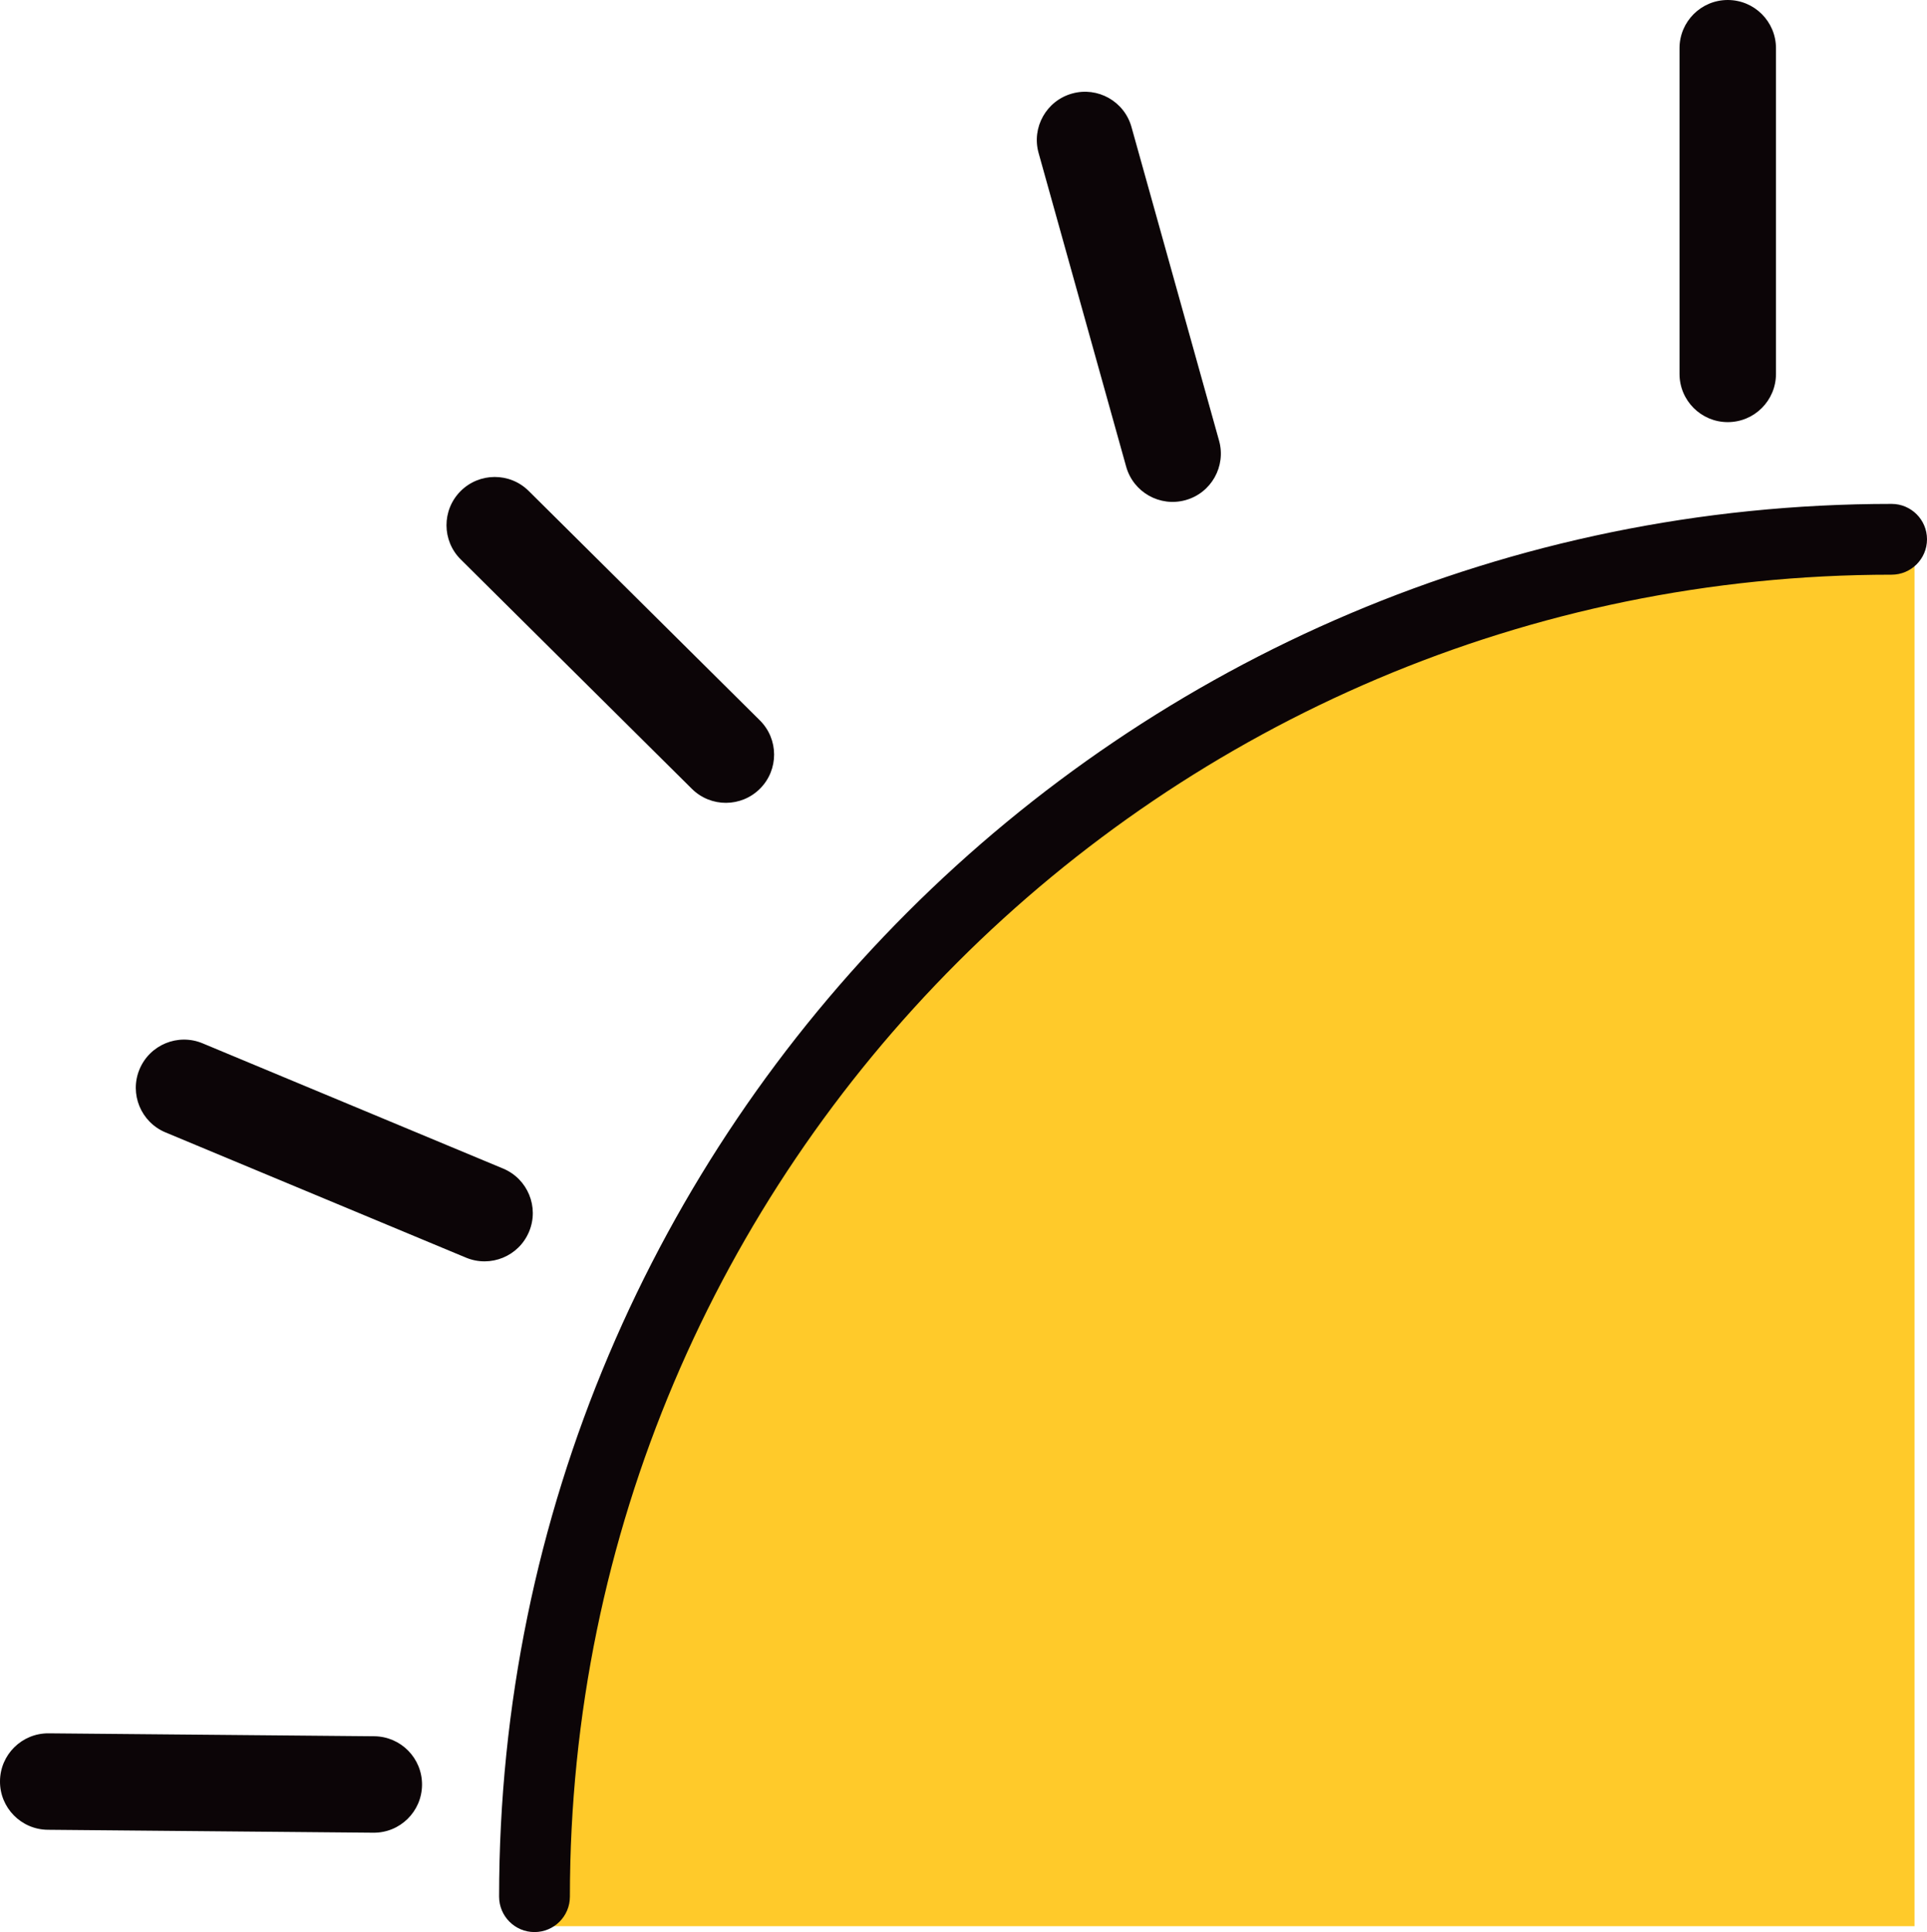 <svg version="1.1" id="图层_1" x="0px" y="0px" width="142.869px" height="143.217px" viewBox="0 0 142.869 143.217" enable-background="new 0 0 142.869 143.217" xml:space="preserve" xmlns="http://www.w3.org/2000/svg" xmlns:xlink="http://www.w3.org/1999/xlink" xmlns:xml="http://www.w3.org/XML/1998/namespace">
  <g>
    <path fill="#FFCA2A" d="M39.847,142.78h102.096V38.446C141.942,38.446,51.489,33.083,39.847,142.78z" class="color c1"/>
    <path fill="#0C0507" d="M37.004,140.592c0-56.93,46.313-103.24,103.241-103.24c1.448,0,2.624,1.174,2.624,2.623
		c0,1.451-1.176,2.625-2.624,2.625c-54.032,0-97.992,43.961-97.992,97.992c0,1.449-1.175,2.625-2.625,2.625
		S37.004,142.042,37.004,140.592z M131.672,3.574c0-1.973-1.602-3.574-3.576-3.574l0,0c-1.975,0-3.576,1.602-3.576,3.574v24.141
		c0,1.975,1.602,3.576,3.576,3.576l0,0c1.975,0,3.576-1.602,3.576-3.576V3.574z M83.89,9.418c-0.53-1.904-2.503-3.016-4.405-2.484
		l0,0c-1.903,0.531-3.014,2.504-2.483,4.406l6.492,23.25c0.53,1.902,2.504,3.014,4.407,2.482l0,0
		c1.902-0.529,3.013-2.506,2.482-4.406L83.89,9.418z M39.199,36.393c-1.402-1.391-3.667-1.381-5.058,0.02l0,0
		c-1.391,1.402-1.383,3.666,0.021,5.059l17.135,17.002c1.401,1.391,3.666,1.383,5.059-0.021l0,0c1.391-1.4,1.382-3.666-0.021-5.057
		L39.199,36.393z M15.02,77.338c-1.823-0.76-3.917,0.102-4.677,1.926l0,0c-0.759,1.822,0.103,3.914,1.925,4.676l22.282,9.285
		c1.823,0.758,3.917-0.102,4.677-1.928l0,0c0.76-1.822-0.102-3.916-1.926-4.676L15.02,77.338z M3.608,128.485
		c-1.975-0.018-3.591,1.568-3.608,3.543l0,0c-0.019,1.973,1.569,3.59,3.544,3.607l24.138,0.217c1.975,0.02,3.591-1.568,3.608-3.543
		l0,0c0.018-1.975-1.568-3.59-3.544-3.607L3.608,128.485z" class="color c2"/>
  </g>
</svg>